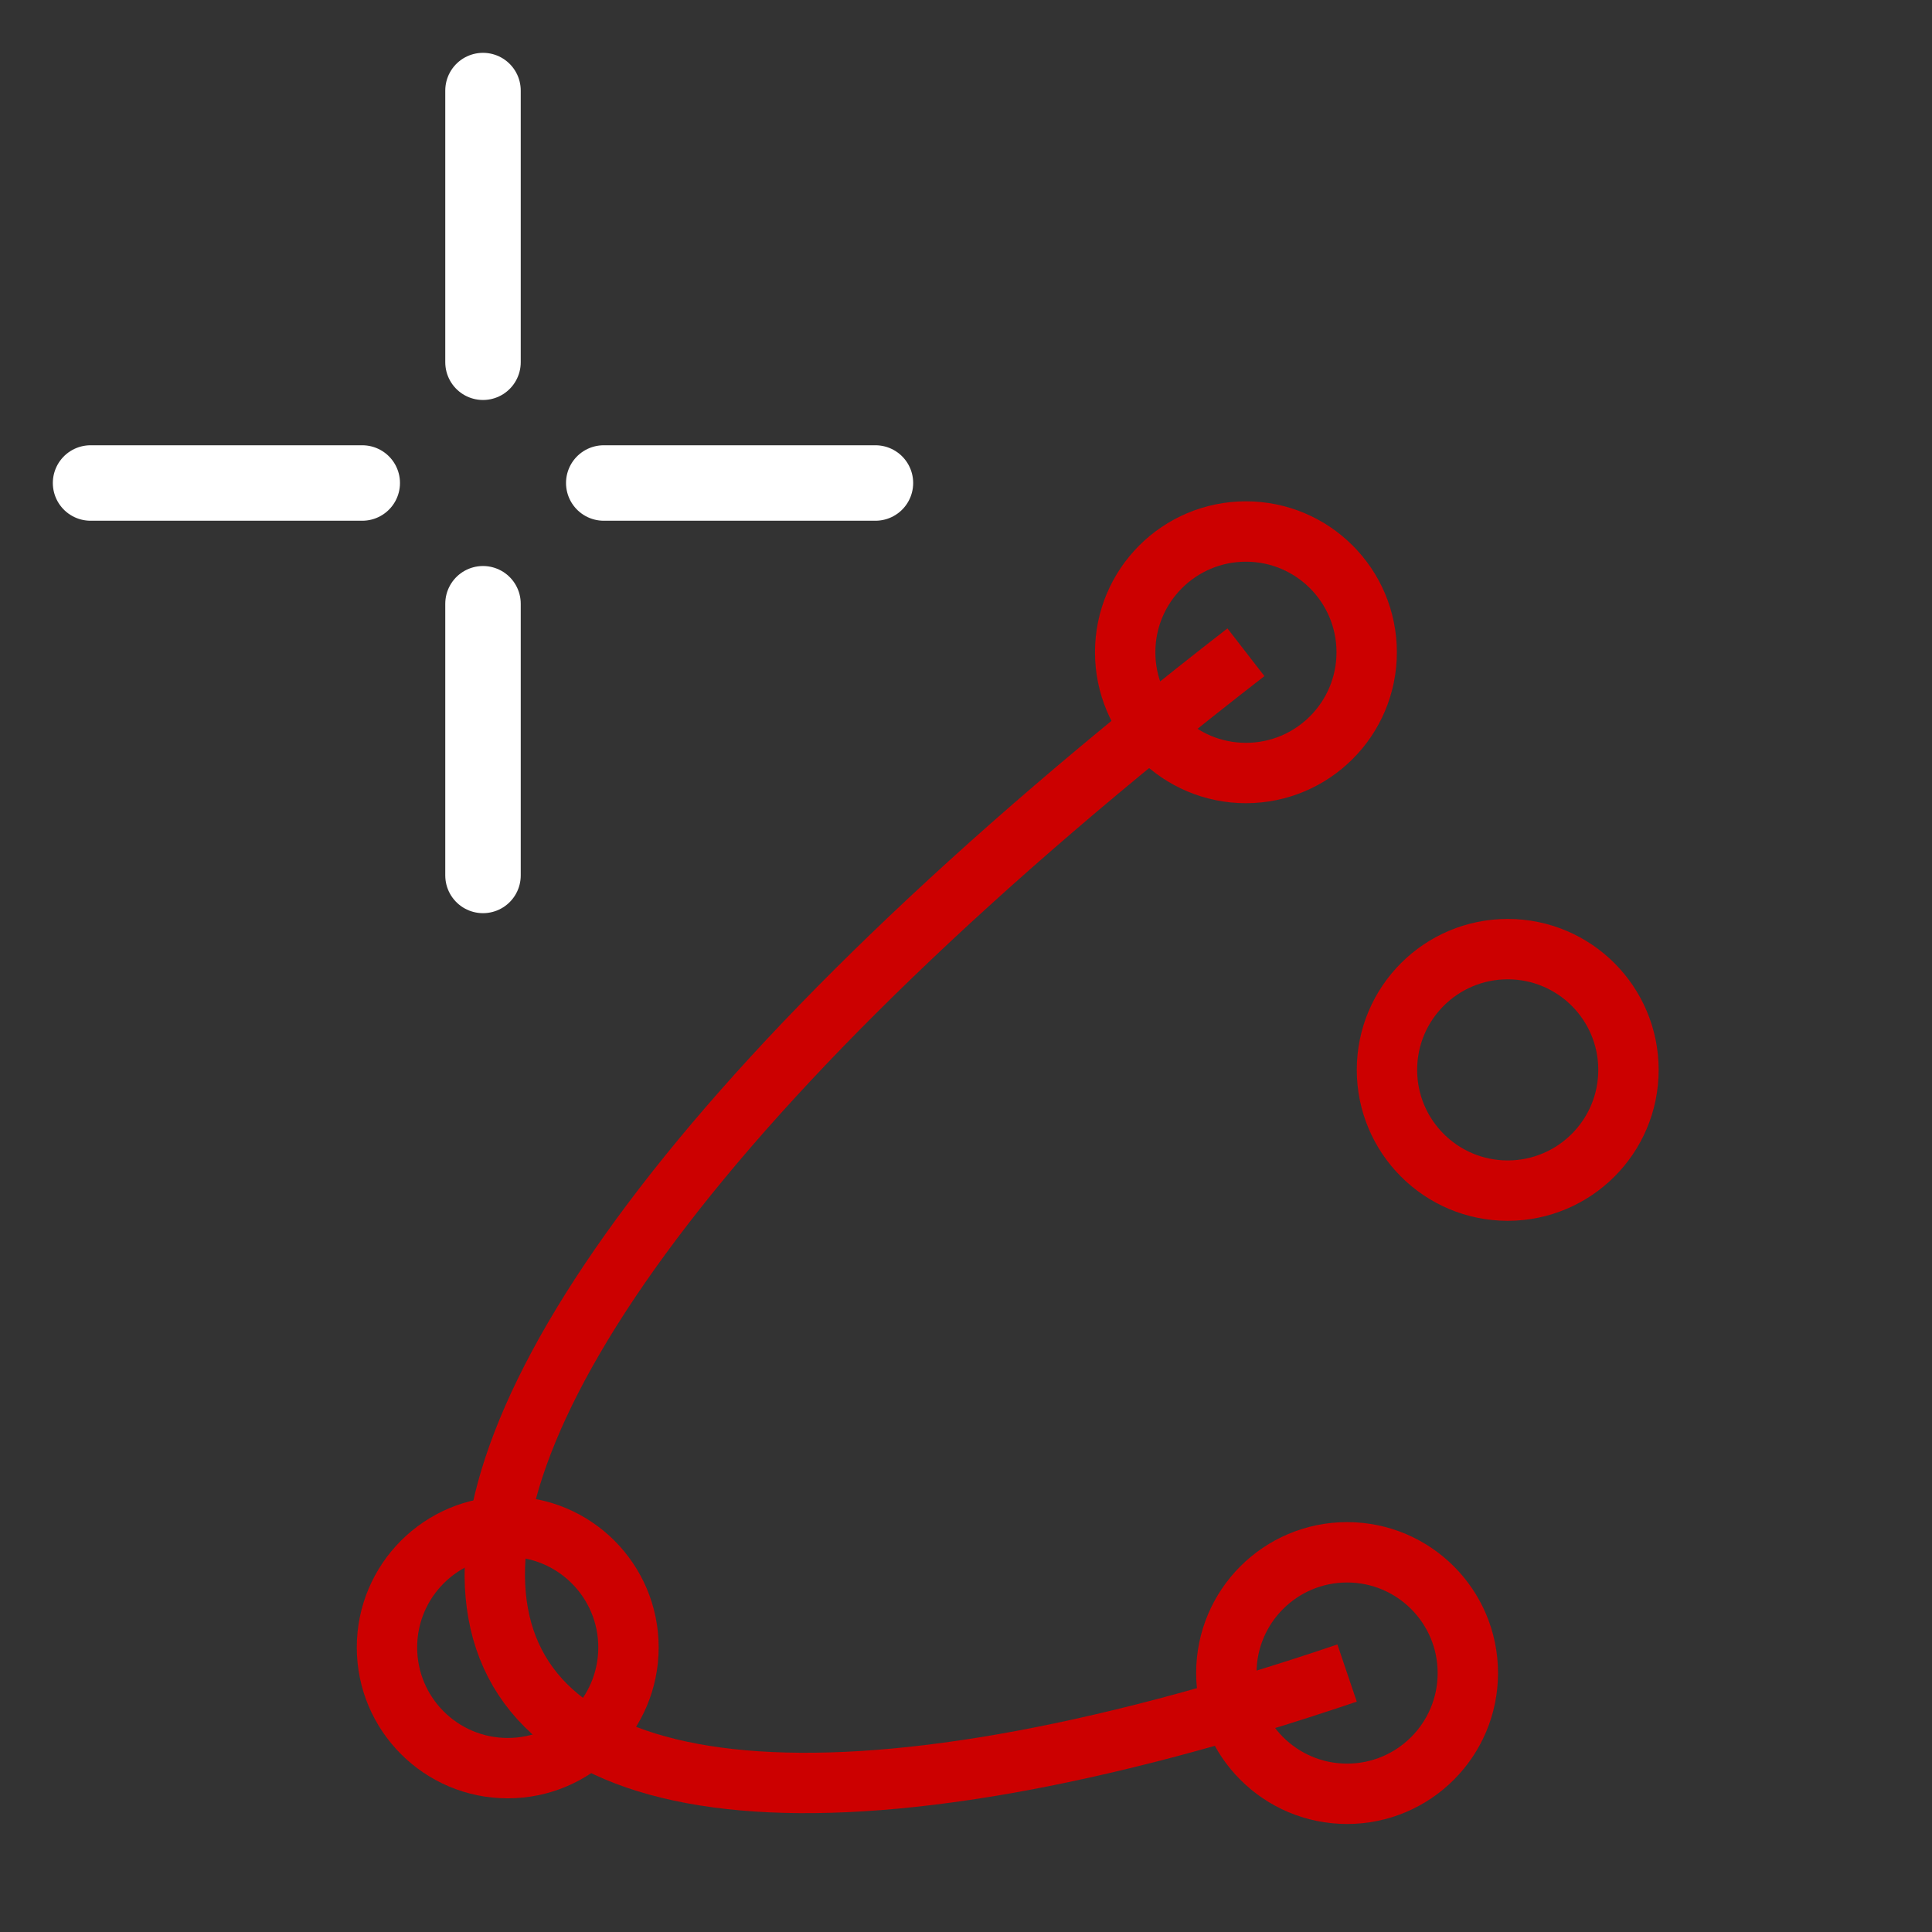 <?xml version="1.0" encoding="UTF-8" standalone="no"?>
<svg
   version="1.1"
   height="64"
   width="64"
   id="svg10"
   sodipodi:docname="Sketcher_Pointer_Create_ArcOfEllipse.svg"
   inkscape:version="1.3.2 (091e20e, 2023-11-25, custom)"
   xmlns:inkscape="http://www.inkscape.org/namespaces/inkscape"
   xmlns:sodipodi="http://sodipodi.sourceforge.net/DTD/sodipodi-0.dtd"
   xmlns="http://www.w3.org/2000/svg"
   xmlns:svg="http://www.w3.org/2000/svg">
  <rect width="100%" height="100%" fill="#333333" stroke="none"/>
  <sodipodi:namedview
     id="namedview1"
     pagecolor="#ffffff"
     bordercolor="#000000"
     borderopacity="0.25"
     inkscape:showpageshadow="2"
     inkscape:pageopacity="0.0"
     inkscape:pagecheckerboard="0"
     inkscape:deskcolor="#d1d1d1"
     inkscape:zoom="4.71875"
     inkscape:cx="7.8410596"
     inkscape:cy="25.430464"
     inkscape:window-width="1368"
     inkscape:window-height="842"
     inkscape:window-x="-6"
     inkscape:window-y="-6"
     inkscape:window-maximized="1"
     inkscape:current-layer="symbol" />
  <defs
     id="defs14" />
  <g
     id="symbol"
     style="fill:none;stroke:#cc0000;stroke-width:2">
    <path
       d="M 41.273,21.607 C 4.748,49.921 10.628,66.935 44.624,55.422"
       id="path2"
       sodipodi:nodetypes="cc"
       style="stroke-width:2" />
    <circle
       cx="49.945"
       cy="35.441"
       id="circle4"
       style="stroke-width:2"
       r="4" />
    <circle
       cx="16.819"
       cy="54.572"
       id="circle4-8"
       style="fill:none;stroke:#cc0000;stroke-width:2"
       r="4" />
    <circle
       cx="44.624"
       cy="55.422"
       id="circle4-8-7"
       style="fill:none;stroke:#cc0000;stroke-width:2"
       r="4" />
    <circle
       cx="41.273"
       cy="21.607"
       id="circle4-8-5"
       style="fill:none;stroke:#cc0000;stroke-width:2"
       r="4" />
  </g>
  <g
     id="crosshair"
     style="stroke:#ffffff;stroke-width:2.5;stroke-linecap:round;stroke-linejoin:miter">
    <path
       d="m16,3v9m0,8v9m-13-13h9m8,0h9"
       id="path7" />
  </g>
</svg>
